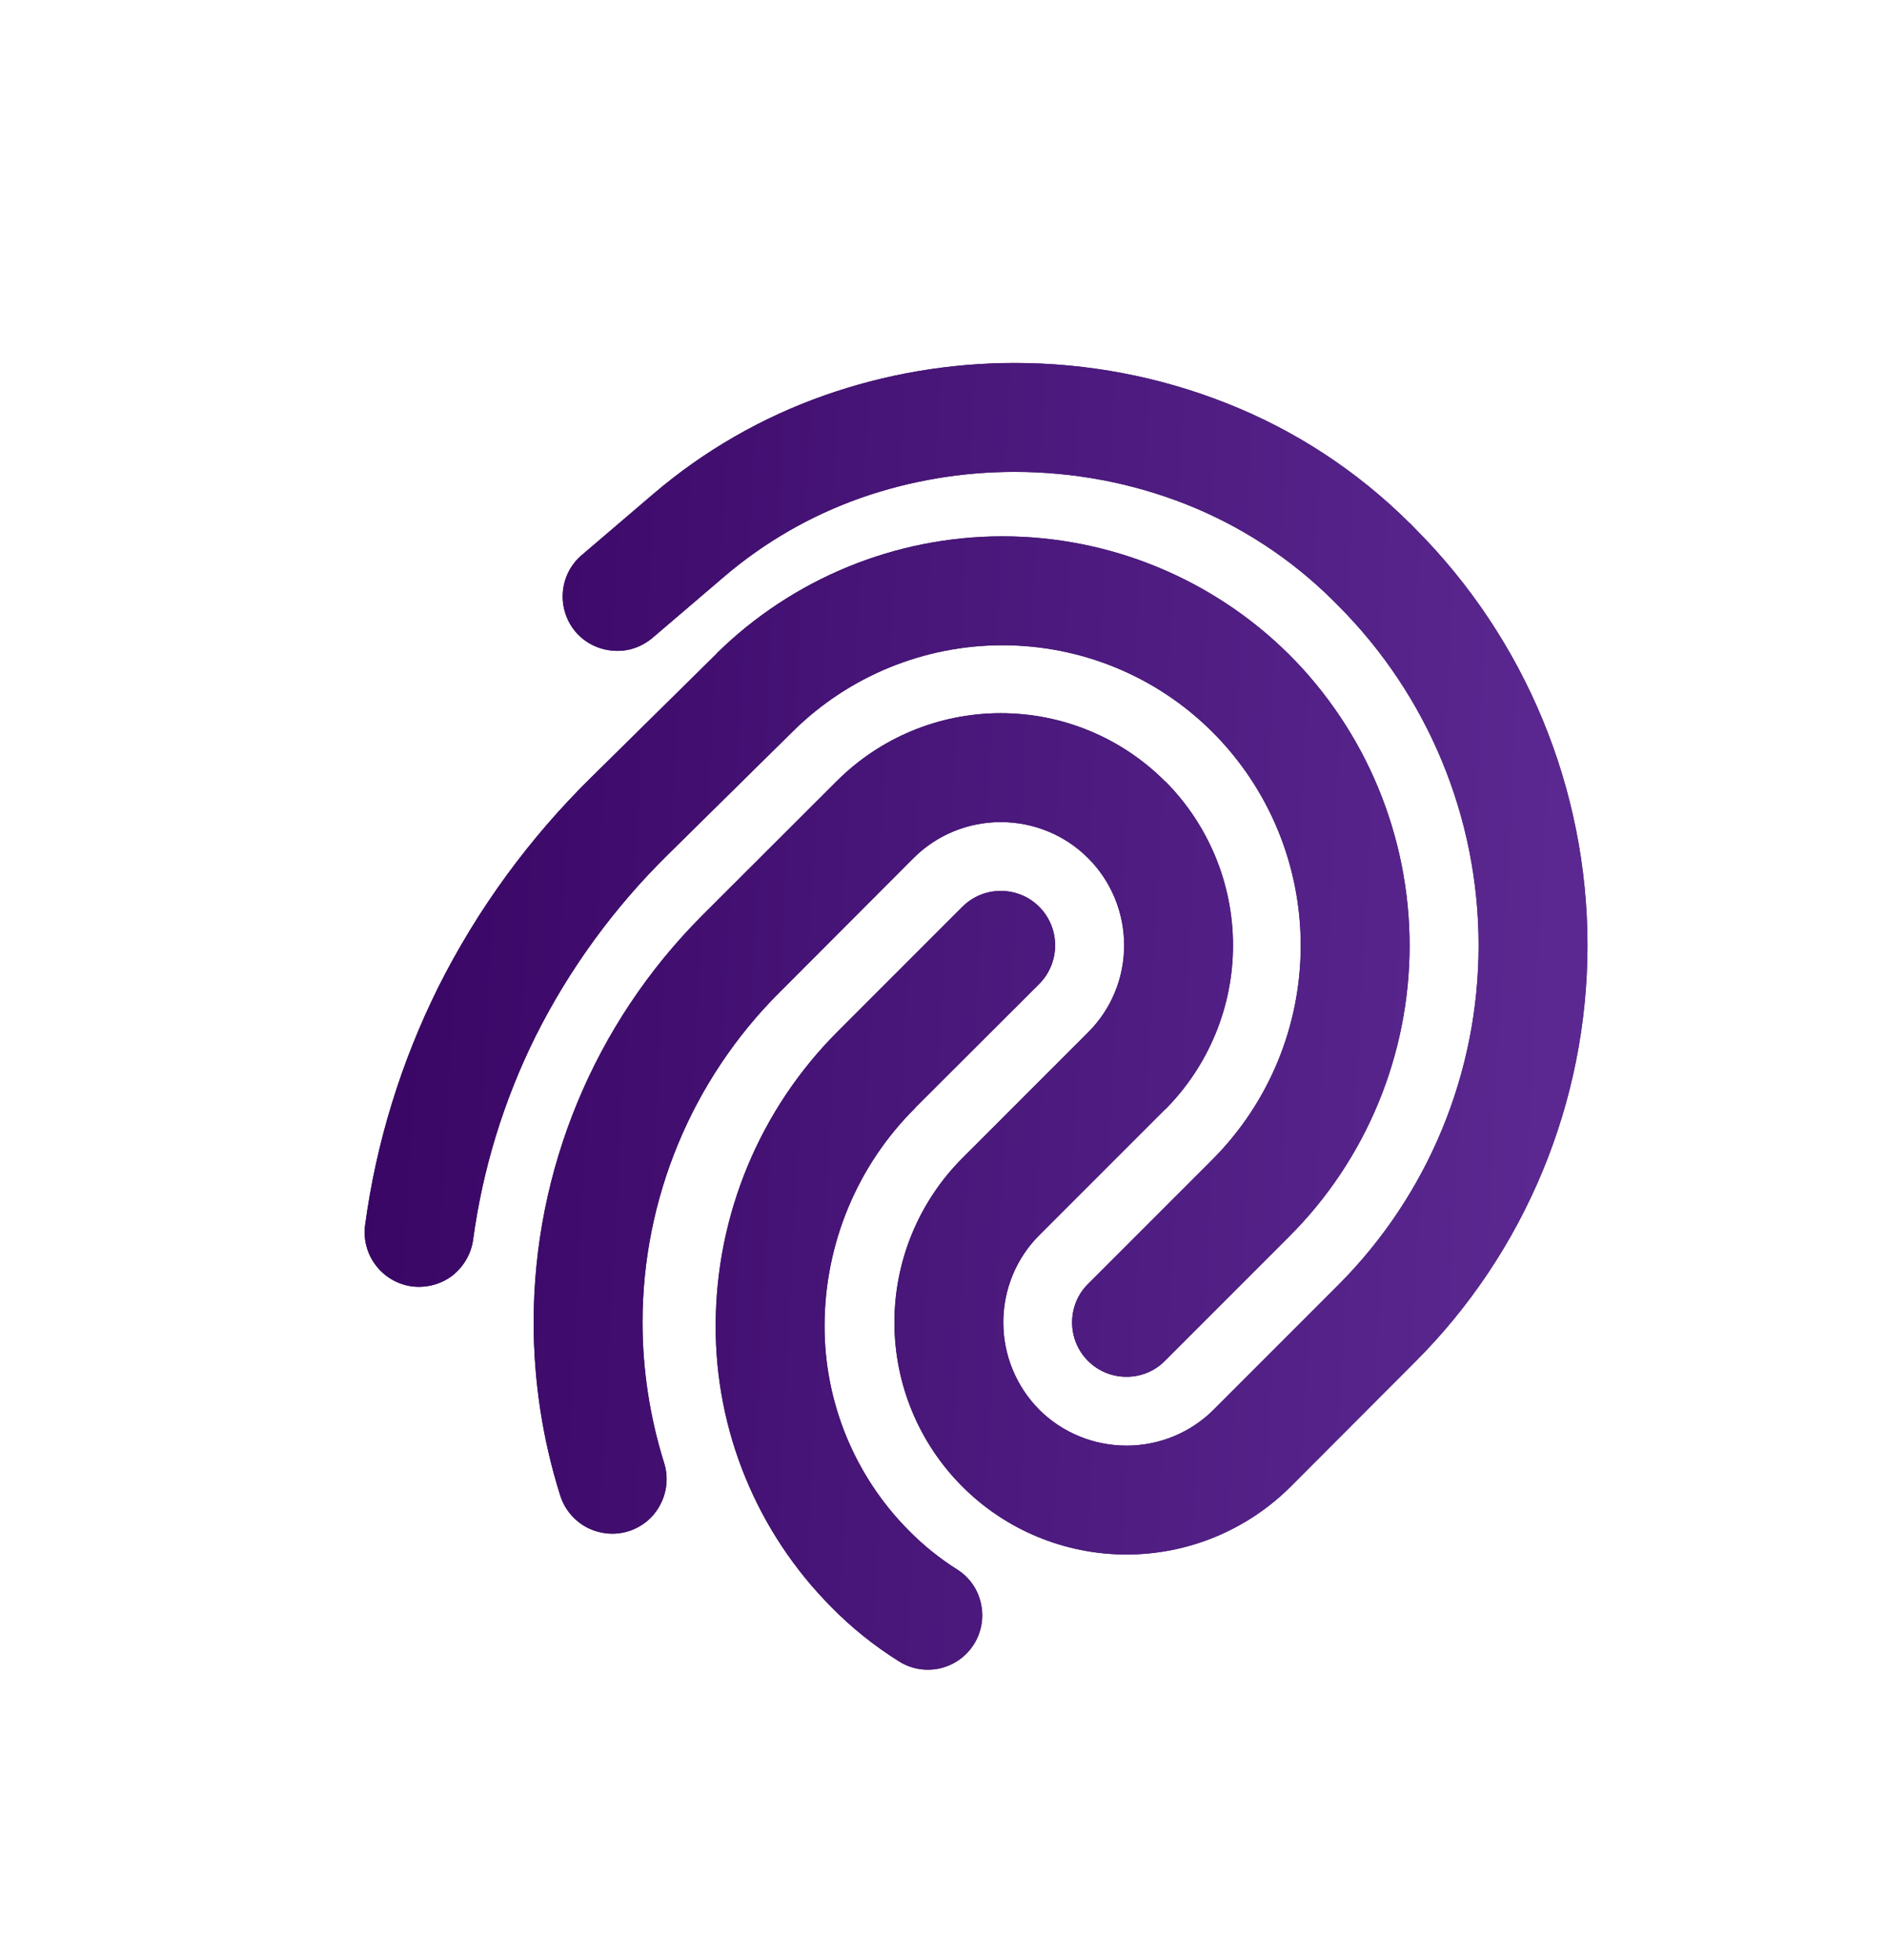 <svg width="26" height="27" viewBox="0 0 26 27" fill="none" xmlns="http://www.w3.org/2000/svg">
<path d="M8.991 8.786C8.838 8.915 8.643 8.981 8.445 8.963C8.247 8.948 8.061 8.855 7.932 8.705C7.803 8.552 7.74 8.357 7.755 8.159C7.77 7.961 7.863 7.775 8.016 7.646L9.003 6.803C9.699 6.209 10.497 5.75 11.358 5.447C12.201 5.15 13.089 5 13.98 5C14.979 5 15.966 5.186 16.893 5.552C17.841 5.924 18.702 6.488 19.425 7.208C19.425 7.208 19.425 7.208 19.428 7.208L19.494 7.277C21.018 8.801 21.873 10.868 21.873 13.022C21.873 15.176 21.018 17.243 19.494 18.764L17.784 20.477C17.184 21.077 16.368 21.413 15.522 21.413C14.673 21.413 13.86 21.077 13.26 20.477C12.66 19.877 12.324 19.064 12.324 18.215C12.324 17.369 12.66 16.553 13.26 15.953L14.994 14.219C15.312 13.901 15.489 13.472 15.489 13.022C15.489 12.572 15.312 12.14 14.994 11.822L14.991 11.819C14.673 11.501 14.241 11.324 13.788 11.324C13.338 11.324 12.906 11.501 12.588 11.819L10.734 13.676C9.531 14.879 8.853 16.514 8.853 18.215C8.853 18.872 8.955 19.526 9.15 20.15C9.21 20.339 9.192 20.546 9.099 20.723C9.009 20.9 8.85 21.032 8.661 21.092C8.469 21.152 8.265 21.131 8.088 21.041C7.911 20.948 7.779 20.789 7.719 20.6C7.476 19.829 7.353 19.025 7.353 18.215C7.353 16.115 8.19 14.099 9.672 12.614L11.529 10.76C12.129 10.16 12.942 9.824 13.788 9.824C14.637 9.824 15.45 10.16 16.05 10.76L16.053 10.763H16.056C16.653 11.363 16.989 12.176 16.989 13.022C16.989 13.868 16.653 14.681 16.056 15.281H16.053L14.319 17.015C14.001 17.333 13.824 17.765 13.824 18.215C13.824 18.665 14.001 19.097 14.319 19.418C14.637 19.736 15.072 19.913 15.522 19.913C15.972 19.913 16.404 19.736 16.722 19.418L18.435 17.705C19.677 16.463 20.373 14.777 20.373 13.022C20.373 11.267 19.677 9.581 18.435 8.339L18.366 8.27C17.79 7.697 17.1 7.247 16.344 6.947C15.591 6.65 14.79 6.5 13.98 6.5C13.257 6.5 12.54 6.62 11.856 6.86C11.169 7.103 10.533 7.469 9.978 7.943L8.991 8.786Z" fill="url(#paint0_linear_336_6402)"/>
<path d="M8.991 8.786C8.838 8.915 8.643 8.981 8.445 8.963C8.247 8.948 8.061 8.855 7.932 8.705C7.803 8.552 7.74 8.357 7.755 8.159C7.77 7.961 7.863 7.775 8.016 7.646L9.003 6.803C9.699 6.209 10.497 5.75 11.358 5.447C12.201 5.15 13.089 5 13.98 5C14.979 5 15.966 5.186 16.893 5.552C17.841 5.924 18.702 6.488 19.425 7.208C19.425 7.208 19.425 7.208 19.428 7.208L19.494 7.277C21.018 8.801 21.873 10.868 21.873 13.022C21.873 15.176 21.018 17.243 19.494 18.764L17.784 20.477C17.184 21.077 16.368 21.413 15.522 21.413C14.673 21.413 13.86 21.077 13.26 20.477C12.66 19.877 12.324 19.064 12.324 18.215C12.324 17.369 12.66 16.553 13.26 15.953L14.994 14.219C15.312 13.901 15.489 13.472 15.489 13.022C15.489 12.572 15.312 12.14 14.994 11.822L14.991 11.819C14.673 11.501 14.241 11.324 13.788 11.324C13.338 11.324 12.906 11.501 12.588 11.819L10.734 13.676C9.531 14.879 8.853 16.514 8.853 18.215C8.853 18.872 8.955 19.526 9.15 20.15C9.21 20.339 9.192 20.546 9.099 20.723C9.009 20.9 8.85 21.032 8.661 21.092C8.469 21.152 8.265 21.131 8.088 21.041C7.911 20.948 7.779 20.789 7.719 20.6C7.476 19.829 7.353 19.025 7.353 18.215C7.353 16.115 8.19 14.099 9.672 12.614L11.529 10.76C12.129 10.16 12.942 9.824 13.788 9.824C14.637 9.824 15.45 10.16 16.05 10.76L16.053 10.763H16.056C16.653 11.363 16.989 12.176 16.989 13.022C16.989 13.868 16.653 14.681 16.056 15.281H16.053L14.319 17.015C14.001 17.333 13.824 17.765 13.824 18.215C13.824 18.665 14.001 19.097 14.319 19.418C14.637 19.736 15.072 19.913 15.522 19.913C15.972 19.913 16.404 19.736 16.722 19.418L18.435 17.705C19.677 16.463 20.373 14.777 20.373 13.022C20.373 11.267 19.677 9.581 18.435 8.339L18.366 8.27C17.79 7.697 17.1 7.247 16.344 6.947C15.591 6.65 14.79 6.5 13.98 6.5C13.257 6.5 12.54 6.62 11.856 6.86C11.169 7.103 10.533 7.469 9.978 7.943L8.991 8.786Z" fill="url(#paint1_linear_336_6402)"/>
<path d="M6.519 17.075C6.492 17.273 6.387 17.45 6.231 17.573C6.072 17.693 5.871 17.744 5.676 17.72C5.478 17.693 5.298 17.588 5.178 17.429C5.058 17.273 5.004 17.072 5.031 16.874C5.184 15.737 5.526 14.633 6.036 13.604C6.576 12.527 7.29 11.549 8.148 10.706L9.879 8.999C9.879 8.999 9.879 8.999 9.879 8.996C10.929 7.967 12.342 7.388 13.812 7.388C15.291 7.388 16.71 7.973 17.76 9.014C18.825 10.076 19.422 11.522 19.422 13.025C19.422 14.528 18.825 15.974 17.76 17.036L16.05 18.746C15.912 18.887 15.72 18.965 15.522 18.965C15.321 18.965 15.132 18.887 14.991 18.746C14.85 18.605 14.772 18.416 14.772 18.215C14.772 18.017 14.85 17.825 14.991 17.687L16.701 15.977C17.484 15.194 17.922 14.132 17.922 13.025C17.922 11.918 17.484 10.859 16.701 10.079C15.933 9.314 14.895 8.888 13.812 8.888C12.735 8.888 11.7 9.311 10.932 10.067L9.201 11.774C8.46 12.503 7.845 13.346 7.38 14.273C6.942 15.155 6.651 16.1 6.519 17.075Z" fill="url(#paint2_linear_336_6402)"/>
<path d="M6.519 17.075C6.492 17.273 6.387 17.45 6.231 17.573C6.072 17.693 5.871 17.744 5.676 17.72C5.478 17.693 5.298 17.588 5.178 17.429C5.058 17.273 5.004 17.072 5.031 16.874C5.184 15.737 5.526 14.633 6.036 13.604C6.576 12.527 7.29 11.549 8.148 10.706L9.879 8.999C9.879 8.999 9.879 8.999 9.879 8.996C10.929 7.967 12.342 7.388 13.812 7.388C15.291 7.388 16.71 7.973 17.76 9.014C18.825 10.076 19.422 11.522 19.422 13.025C19.422 14.528 18.825 15.974 17.76 17.036L16.05 18.746C15.912 18.887 15.72 18.965 15.522 18.965C15.321 18.965 15.132 18.887 14.991 18.746C14.85 18.605 14.772 18.416 14.772 18.215C14.772 18.017 14.85 17.825 14.991 17.687L16.701 15.977C17.484 15.194 17.922 14.132 17.922 13.025C17.922 11.918 17.484 10.859 16.701 10.079C15.933 9.314 14.895 8.888 13.812 8.888C12.735 8.888 11.7 9.311 10.932 10.067L9.201 11.774C8.46 12.503 7.845 13.346 7.38 14.273C6.942 15.155 6.651 16.1 6.519 17.075Z" fill="url(#paint3_linear_336_6402)"/>
<path d="M13.185 21.617C13.353 21.722 13.473 21.89 13.515 22.085C13.56 22.28 13.524 22.481 13.419 22.649C13.311 22.82 13.143 22.937 12.948 22.982C12.756 23.024 12.552 22.991 12.384 22.883C12.045 22.67 11.733 22.421 11.454 22.136C10.428 21.104 9.855 19.706 9.861 18.254C9.864 16.733 10.473 15.272 11.55 14.201L13.26 12.491C13.401 12.35 13.59 12.272 13.788 12.272C13.989 12.272 14.178 12.35 14.319 12.491C14.46 12.632 14.538 12.824 14.538 13.022C14.538 13.22 14.46 13.412 14.319 13.553L12.609 15.26C12.609 15.263 12.609 15.263 12.609 15.263C11.811 16.055 11.364 17.132 11.361 18.257C11.358 19.313 11.775 20.33 12.519 21.08C12.72 21.284 12.942 21.464 13.185 21.617Z" fill="url(#paint4_linear_336_6402)"/>
<path d="M13.185 21.617C13.353 21.722 13.473 21.89 13.515 22.085C13.56 22.28 13.524 22.481 13.419 22.649C13.311 22.82 13.143 22.937 12.948 22.982C12.756 23.024 12.552 22.991 12.384 22.883C12.045 22.67 11.733 22.421 11.454 22.136C10.428 21.104 9.855 19.706 9.861 18.254C9.864 16.733 10.473 15.272 11.55 14.201L13.26 12.491C13.401 12.35 13.59 12.272 13.788 12.272C13.989 12.272 14.178 12.35 14.319 12.491C14.46 12.632 14.538 12.824 14.538 13.022C14.538 13.22 14.46 13.412 14.319 13.553L12.609 15.26C12.609 15.263 12.609 15.263 12.609 15.263C11.811 16.055 11.364 17.132 11.361 18.257C11.358 19.313 11.775 20.33 12.519 21.08C12.72 21.284 12.942 21.464 13.185 21.617Z" fill="url(#paint5_linear_336_6402)"/>
<defs>
<linearGradient id="paint0_linear_336_6402" x1="5.024" y1="5" x2="21.825" y2="5.895" gradientUnits="userSpaceOnUse">
<stop stop-color="#2A113C"/>
<stop offset="1" stop-color="#311858"/>
</linearGradient>
<linearGradient id="paint1_linear_336_6402" x1="5.024" y1="5" x2="21.825" y2="5.895" gradientUnits="userSpaceOnUse">
<stop stop-color="#380564"/>
<stop offset="1" stop-color="#5B2891"/>
</linearGradient>
<linearGradient id="paint2_linear_336_6402" x1="5.024" y1="5" x2="21.825" y2="5.895" gradientUnits="userSpaceOnUse">
<stop stop-color="#2A113C"/>
<stop offset="1" stop-color="#311858"/>
</linearGradient>
<linearGradient id="paint3_linear_336_6402" x1="5.024" y1="5" x2="21.825" y2="5.895" gradientUnits="userSpaceOnUse">
<stop stop-color="#380564"/>
<stop offset="1" stop-color="#5B2891"/>
</linearGradient>
<linearGradient id="paint4_linear_336_6402" x1="5.024" y1="5" x2="21.825" y2="5.895" gradientUnits="userSpaceOnUse">
<stop stop-color="#2A113C"/>
<stop offset="1" stop-color="#311858"/>
</linearGradient>
<linearGradient id="paint5_linear_336_6402" x1="5.024" y1="5" x2="21.825" y2="5.895" gradientUnits="userSpaceOnUse">
<stop stop-color="#380564"/>
<stop offset="1" stop-color="#5B2891"/>
</linearGradient>
</defs>
</svg>
